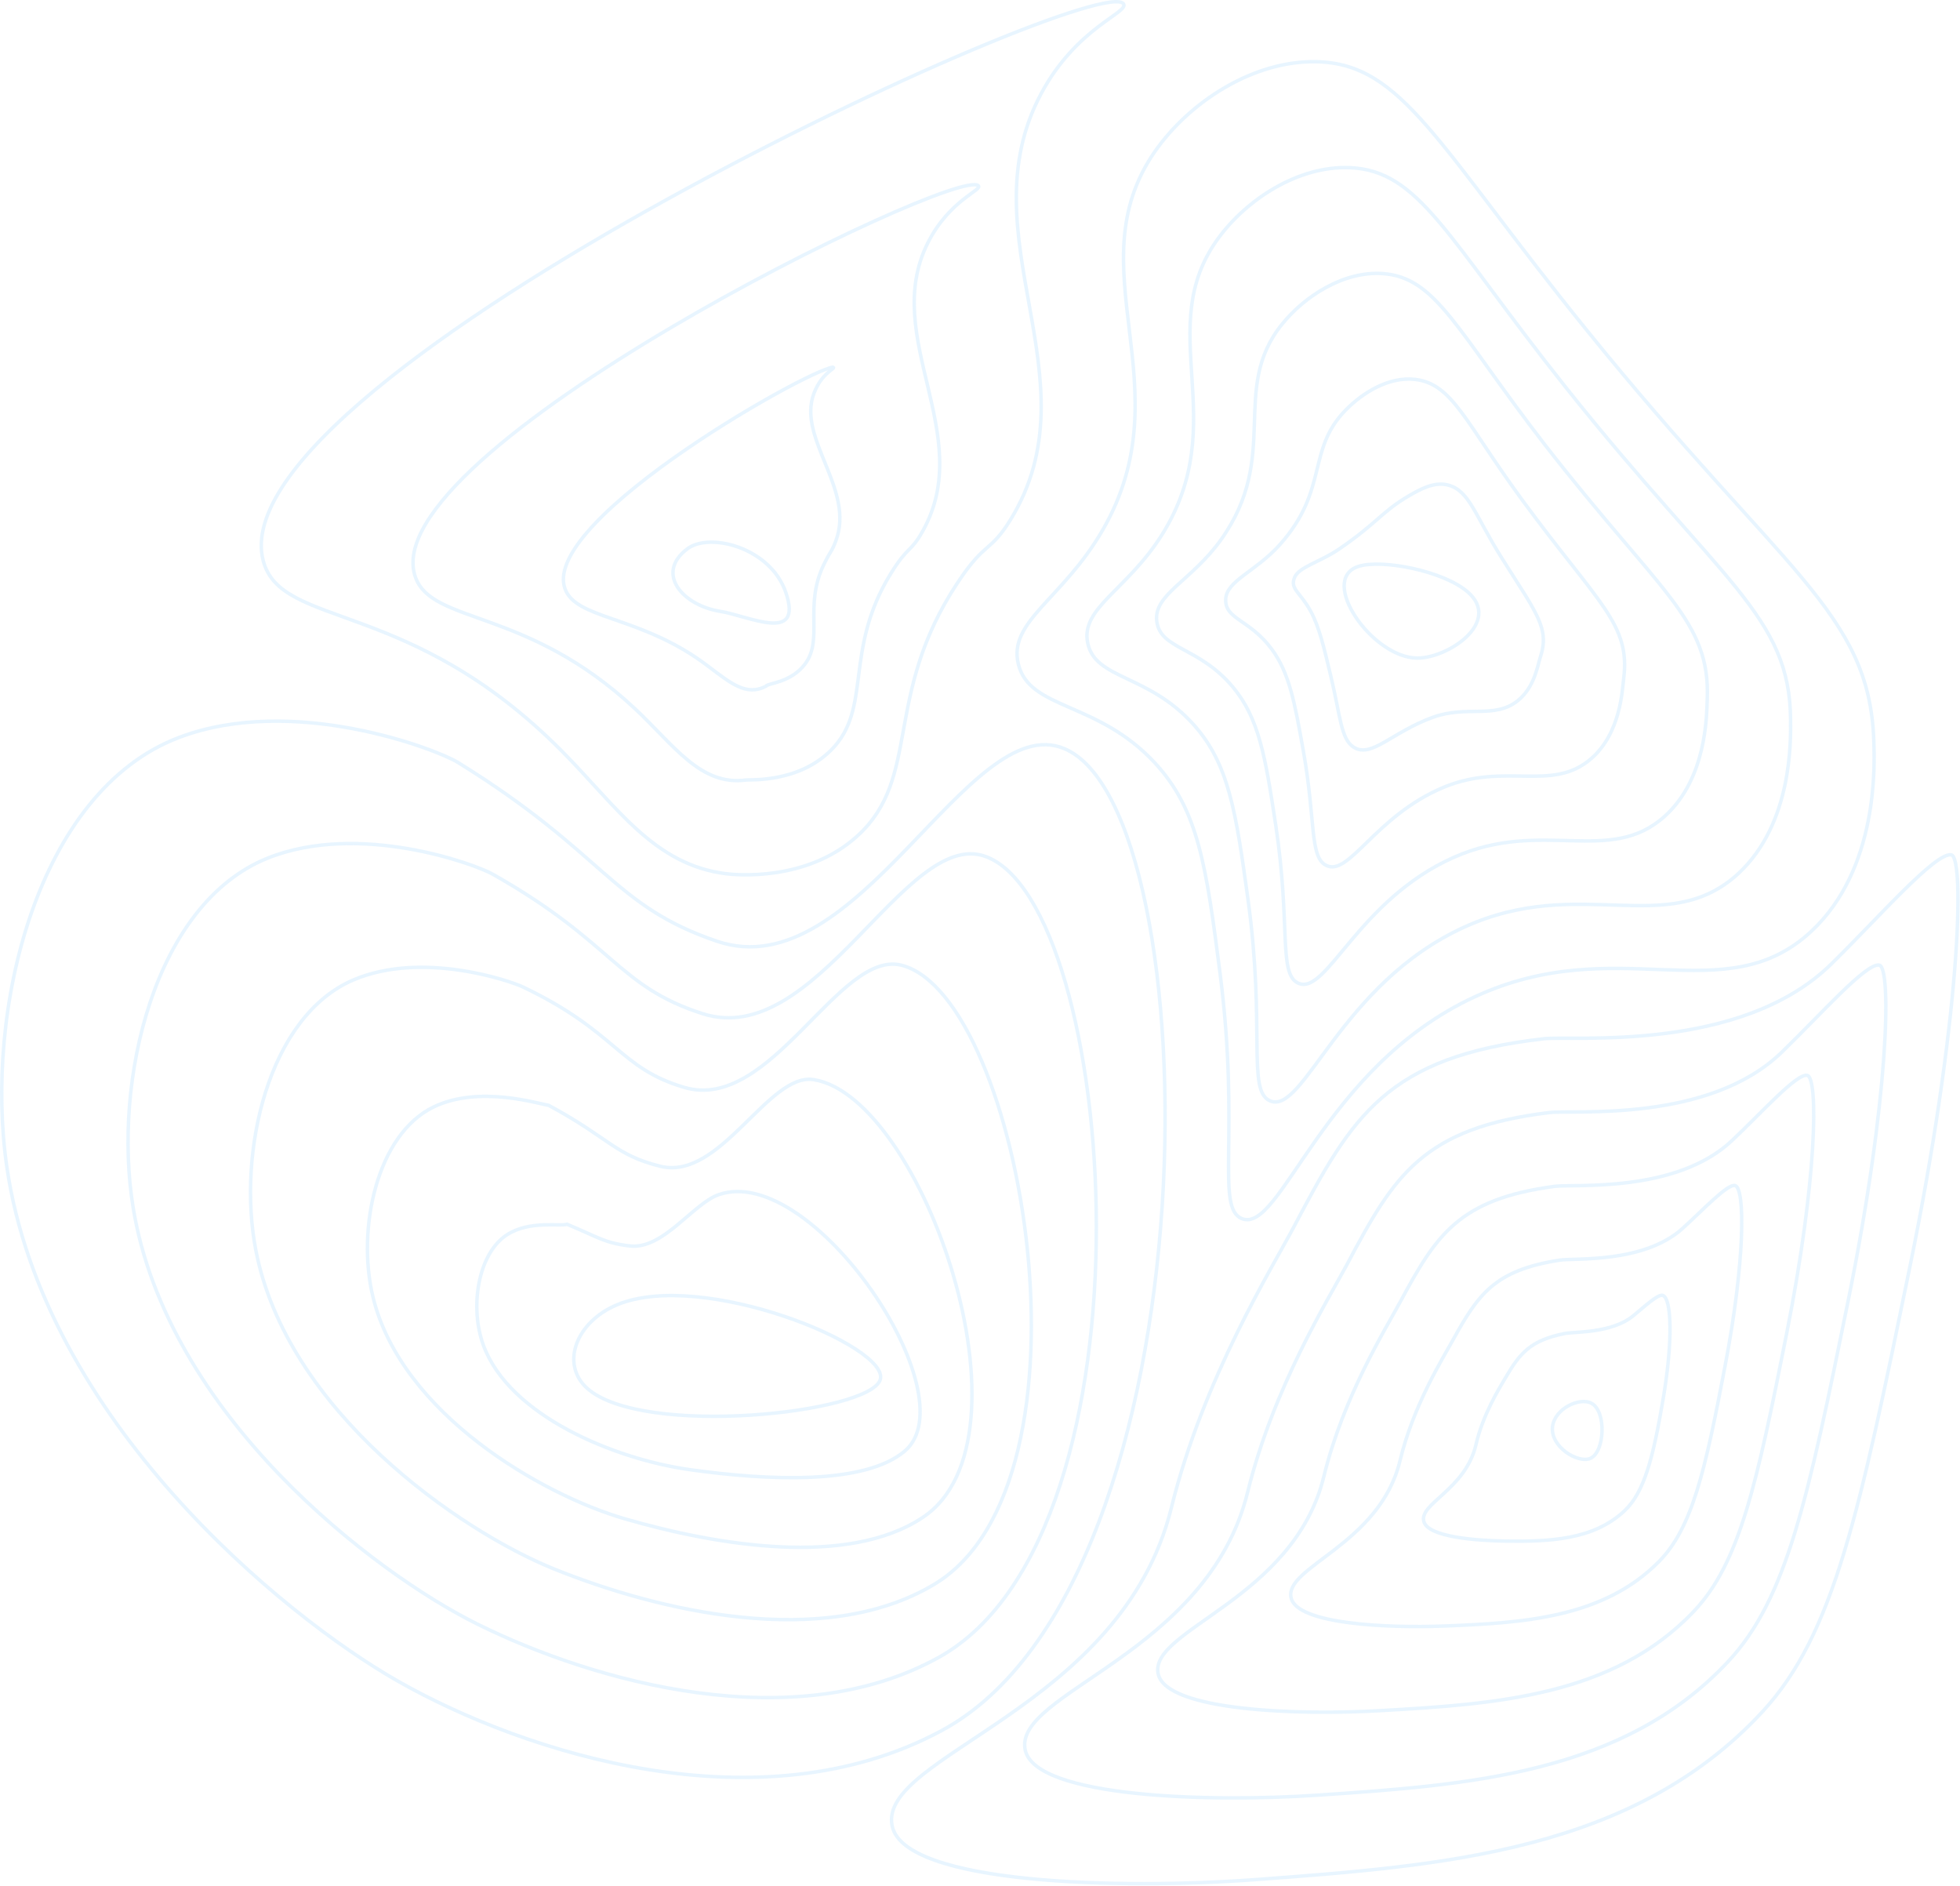 <svg width="5634" height="5419" viewBox="0 0 5634 5419" fill="none" xmlns="http://www.w3.org/2000/svg">
<path d="M1773.31 3749.8C1655.32 3799.21 1610.51 3920.34 1687.62 3989.49C1846.28 4131.79 2499.43 4061.5 2530.16 3965.04C2560.44 3870.02 2019.5 3646.66 1773.31 3749.8Z" stroke="#A4DAFF" stroke-opacity="0.25" stroke-width="10" stroke-miterlimit="10"/>
<path d="M2065.65 3433.29C2335.15 3338.86 2787.67 4011.17 2600.88 4169.9C2486.04 4267.49 2208.03 4255.3 1981.31 4223.22C1768.48 4193.12 1464.36 4070.01 1389.34 3865.56C1349.61 3757.02 1373.46 3602.38 1457.6 3548.23C1522.71 3506.33 1610.62 3525.18 1630.02 3518.21C1722.47 3556.57 1736.03 3571.48 1809.69 3580.48C1905.97 3592.24 1991.54 3459.26 2065.65 3433.29Z" stroke="#A4DAFF" stroke-opacity="0.25" stroke-width="10" stroke-miterlimit="10"/>
<path d="M2339.09 3102.62C2652.09 3152.61 2992.22 4134.59 2652.69 4360.58C2436.46 4504.51 2059.48 4440.96 1796.73 4364.86C1555.36 4294.97 1153.45 4061.73 1072.14 3727.46C1024.87 3533.23 1082.31 3260 1246.87 3180.97C1378.05 3117.99 1547.08 3172.14 1576.84 3176.31C1752.74 3270.97 1766.97 3319.13 1897.94 3351.55C2071.37 3394.42 2208.28 3081.63 2339.09 3102.62Z" stroke="#A4DAFF" stroke-opacity="0.25" stroke-width="10" stroke-miterlimit="10"/>
<path d="M2592.71 2774.15C2938.3 2866.3 3176.95 4259.41 2684.68 4553.44C2366.97 4743.18 1890.92 4629.36 1592.32 4508.68C1322.19 4399.54 824.177 4056.1 735.124 3591.53C681.402 3311.36 771.054 2920.14 1016.3 2815.88C1213.37 2732.08 1465.05 2818.08 1503.78 2836.59C1774.53 2966.06 1777.96 3068.95 1966.46 3124.79C2216.85 3199.17 2411.72 2726 2592.71 2774.15Z" stroke="#A4DAFF" stroke-opacity="0.25" stroke-width="10" stroke-miterlimit="10"/>
<path d="M2831.08 2460.62C3213.79 2593.55 3345.8 4397.77 2701.41 4761.26C2281.8 4995.84 1706.87 4833.01 1372.68 4667.49C1073.48 4519.33 479.991 4065.73 382.742 3470.54C322.965 3104.68 444.433 2595.32 770.397 2465.68C1033.47 2361.14 1365.8 2483.76 1415.41 2511.72C1764.42 2708.46 1773.45 2834.13 2019.41 2913C2346.83 3018.88 2601.99 2381.07 2831.08 2460.62Z" stroke="#A4DAFF" stroke-opacity="0.25" stroke-width="10" stroke-miterlimit="10"/>
<path d="M513.779 2119.64C842.741 1994.39 1255.53 2153.46 1316.33 2191.05C1742.66 2454.62 1758.43 2602.55 2061.77 2705.17C2466.27 2842.02 2783.24 2037.95 3058.54 2151.06C3481.41 2324.8 3505.14 4542.44 2707.24 4973.05C2186.61 5254.02 1511.69 5040.83 1142.11 4830.24C813.895 4643.24 125.353 4079.47 19.679 3353.55C-46.011 2902.03 107.046 2274.48 513.779 2119.64Z" stroke="#A4DAFF" stroke-opacity="0.25" stroke-width="10" stroke-miterlimit="10"/>
<path d="M4073.47 1891.14C3943.89 1890.05 3788.49 1665.29 3904.7 1627.76C3971.82 1606.05 4149.53 1640.39 4219.33 1701.48C4317.63 1787.45 4162.64 1891.91 4073.47 1891.14Z" stroke="#A4DAFF" stroke-opacity="0.25" stroke-width="10" stroke-miterlimit="10"/>
<path d="M3721.32 1659.24C3734 1629.07 3793.38 1615.68 3847.55 1578.95C3957.46 1504.4 3973.22 1468.98 4051.28 1424.02C4081.72 1406.46 4122.68 1383.38 4162.66 1393.95C4223.9 1410.14 4239.18 1480.23 4316.89 1603.68C4417.65 1764.09 4455.81 1805.56 4427.02 1890.57C4420.31 1910.33 4411.63 1974.34 4363.1 2013.39C4295.9 2067.37 4217.13 2025.67 4118.65 2061.4C4000.38 2104.24 3941.75 2180.51 3890.42 2146.8C3854.27 2123.07 3852.92 2058.06 3825.85 1944.86C3805.23 1858.63 3792.26 1802.05 3767.18 1755.89C3737.11 1700.94 3707.21 1692.77 3721.32 1659.24Z" stroke="#A4DAFF" stroke-opacity="0.25" stroke-width="10" stroke-miterlimit="10"/>
<path d="M3523.25 1722.1C3525.45 1668.63 3609.42 1642.76 3678.62 1565.49C3820.54 1407 3754.79 1293.75 3868.55 1177.96C3916.81 1128.8 3992.56 1081.19 4068.47 1090.41C4176.2 1103.52 4212.39 1214.83 4378.24 1440.5C4595.07 1735.56 4687.44 1793.34 4667.19 1950.58C4663.05 1982.62 4659.02 2105.67 4574.28 2179.73C4461.27 2278.5 4325.8 2188.65 4148.87 2262.88C3951.17 2345.71 3877.29 2522.8 3810.63 2486.15C3764.33 2460.71 3782.07 2358.22 3746.48 2158.34C3721.29 2016.27 3705.72 1933.24 3655.37 1865.23C3591.82 1779.46 3520.88 1780.17 3523.25 1722.1Z" stroke="#A4DAFF" stroke-opacity="0.25" stroke-width="10" stroke-miterlimit="10"/>
<path d="M3324.98 1784.28C3316.41 1707.65 3425.14 1669.12 3509.48 1551.33C3683.13 1308.83 3533.42 1119.29 3685.62 931.172C3750.76 850.682 3862.49 778.676 3974.08 786.188C4128.73 796.584 4185.88 948.252 4439.62 1276.64C4773.21 1705.71 4916.87 1781.26 4907.44 2009.9C4905.59 2054.49 4906.44 2236.26 4785.54 2345.48C4626.69 2488.95 4434.25 2350.77 4179.2 2463.73C3901.88 2586.55 3813 2864.38 3730.8 2824.91C3674.39 2797.6 3710.52 2657.76 3667.08 2371.19C3637.09 2173.28 3619.01 2064.2 3543.5 1973.94C3446.16 1857.63 3334.15 1866.83 3324.98 1784.28Z" stroke="#A4DAFF" stroke-opacity="0.25" stroke-width="10" stroke-miterlimit="10"/>
<path d="M3126.25 1846.29C3107.03 1746.58 3240.21 1695.25 3339.89 1537.02C3544.9 1210.37 3310.9 945.282 3502.26 684.247C3584.05 572.567 3732.06 476.14 3879.26 481.795C4080.95 489.564 4158.15 682.105 4500.42 1112.63C4949.71 1676.46 5145.24 1769.57 5146.98 2069.08C5147.32 2126.21 5152.98 2366.53 4996.07 2511.06C4791.17 2699.06 4542.12 2512.63 4208.79 2664.44C3851.78 2827.08 3747.91 3205.91 3650.51 3163.52C3583.97 3134.44 3638.52 2957.13 3587.22 2583.9C3552.35 2330.12 3531.87 2195.13 3431.2 2082.51C3299.99 1935.81 3146.93 1953.52 3126.25 1846.29Z" stroke="#A4DAFF" stroke-opacity="0.25" stroke-width="10" stroke-miterlimit="10"/>
<path d="M2927.16 1908.27C2959.35 2040.23 3153.39 2013.96 3318.44 2191.04C3444.31 2326.06 3467.18 2486.9 3506.94 2796.57C3565.97 3256.43 3493.09 3471.25 3569.77 3502.07C3682.5 3547.4 3801.34 3067.55 4238.09 2865.12C4649.54 2674.44 4955.71 2909.51 5206.3 2676.61C5399.49 2497.04 5388.75 2198.16 5386.23 2128.21C5372.92 1757.92 5125.85 1647.15 4560.83 948.566C4129.99 415.901 4032.83 182.544 3783.98 177.374C3601.19 173.575 3416.83 294.481 3318.44 437.295C3088.04 771.478 3406.78 1112.26 3169.92 1522.68C3055.14 1721.56 2897.2 1785.51 2927.16 1908.27Z" stroke="#A4DAFF" stroke-opacity="0.25" stroke-width="10" stroke-miterlimit="10"/>
<path d="M4573.82 4032.2C4540.01 4015.06 4469.01 4048.08 4462.72 4099.52C4455.61 4157.87 4535.95 4206.14 4571.25 4191.15C4613.01 4173.38 4618.69 4054.87 4573.82 4032.2Z" stroke="#A4DAFF" stroke-opacity="0.25" stroke-width="10" stroke-miterlimit="10"/>
<path d="M4669.1 4342.24C4726.74 4288.35 4751.93 4189.43 4780.75 4019.88C4809.31 3851.76 4804.82 3731.4 4779.72 3722.66C4766.04 3717.95 4727.28 3754.82 4694.04 3781.84C4631.8 3832.29 4525.27 3826.69 4497.97 3832.14C4398 3852.14 4368.64 3889.27 4326.86 3960.39C4307.52 3993.24 4262.43 4066.07 4242.58 4151.76C4212.3 4281.52 4076.61 4321.51 4093.15 4373.52C4107.06 4416.93 4241.49 4427.47 4328.66 4428.7C4453.58 4430.47 4579.99 4425.47 4669.1 4342.24Z" stroke="#A4DAFF" stroke-opacity="0.25" stroke-width="10" stroke-miterlimit="10"/>
<path d="M4769.01 4487.14C4863.74 4390.83 4901.02 4229.19 4958.42 3926.91C5016.74 3623.18 5016.37 3414.84 4987.64 3407.07C4966.08 3401.13 4896.25 3476.22 4836.9 3529.89C4725.02 3631.49 4524.76 3614.78 4483.49 3621.29C4295.27 3650.37 4248.89 3720.03 4175.95 3851.71C4145.56 3906.55 4062.19 4040.22 4024.2 4198.09C3965.74 4439.93 3688.56 4503.25 3711.49 4592.91C3730.66 4667.57 3987.7 4679.03 4149.44 4672.88C4377.81 4664 4608.93 4649.95 4769.01 4487.14Z" stroke="#A4DAFF" stroke-opacity="0.25" stroke-width="10" stroke-miterlimit="10"/>
<path d="M4868.37 4631.1C5000.29 4492.4 5049.22 4267.92 5135.53 3833C5223.18 3393.56 5227.26 3097.74 5194.99 3090.37C5165.43 3083.51 5064.58 3196.62 4979.3 3277.08C4818.08 3430.09 4523.81 3401.96 4468.55 3409.33C4192.14 3446.23 4128.48 3549.43 4024.57 3741.94C3983.1 3818.75 3861.52 4013.29 3805.34 4243.25C3718.77 4597.19 3300.07 4683.8 3329.35 4811.13C3353.8 4917.04 3733.51 4929.86 3969.77 4915.84C4301.53 4897.13 4637.69 4873.65 4868.37 4631.1Z" stroke="#A4DAFF" stroke-opacity="0.25" stroke-width="10" stroke-miterlimit="10"/>
<path d="M4967.42 4774.97C5136.61 4593.88 5197.13 4306.54 5312.35 3738.97C5429.45 3163.89 5438.01 2780.66 5402.08 2773.55C5364.5 2766.04 5232.58 2916.71 5121.42 3024.02C4910.53 3228.1 4522.62 3188.83 4453.36 3197.25C4088.75 3241.49 4007.32 3378.48 3872.92 3632.03C3820.19 3730.74 3660.57 3986.21 3586.25 4288.29C3471.5 4754.32 2911.28 4864.23 2946.98 5029.23C2976.65 5166.33 3479.04 5180.02 3789.83 5158.71C4224.84 5129.37 4666.25 5097.35 4967.42 4774.97Z" stroke="#A4DAFF" stroke-opacity="0.25" stroke-width="10" stroke-miterlimit="10"/>
<path d="M4438.02 2985.09C3985.25 3036.5 3886.8 3207.88 3721.15 3522.07C3657.45 3642.86 3459.47 3959.07 3366.99 4333.25C3224.19 4911.41 2522.37 5044.6 2564.44 5247.25C2599.4 5415.77 3224.42 5430.05 3609.76 5401.49C4148.18 5361.5 4694.75 5321 5066.35 4918.78C5272.82 4695.28 5344.91 4345.16 5489.05 3644.89C5635.37 2934.13 5648.42 2463.59 5609.01 2456.68C5563.31 2448.68 5400.51 2636.62 5263.42 2770.87C5002.83 3025.99 4521.3 2975.63 4438.02 2985.09Z" stroke="#A4DAFF" stroke-opacity="0.25" stroke-width="10" stroke-miterlimit="10"/>
<path d="M756.545 1611.22C807.954 1808.31 1176.96 1715.73 1616.22 2159.63C1773.62 2318.69 1879.15 2485.07 2087.47 2510.95C2108.49 2513.55 2317.19 2536.37 2464.47 2402.41C2649.78 2233.89 2536.68 2000.1 2752.94 1674.06C2832.59 1553.95 2845.85 1588.83 2904.31 1494.12C3153.82 1089.81 2773.27 679.363 2992.85 268.775C3093.92 79.776 3244.18 36.389 3229.9 11.711C3168.27 -94.171 617.626 1080.16 756.545 1611.22Z" stroke="#A4DAFF" stroke-opacity="0.25" stroke-width="10" stroke-miterlimit="10"/>
<path d="M2144.59 2241.52C2157.22 2239.8 2294.82 2250.08 2389.22 2155.37C2508.57 2035.78 2423.49 1871.11 2560.24 1648.81C2610.56 1566.95 2617.56 1589.14 2653.38 1524.39C2806.17 1248.08 2531.93 970.103 2666.23 699.614C2728.38 574.395 2826.48 545.69 2811.89 533.465C2745.88 477.711 1062.32 1301.37 1194.55 1659.78C1244.13 1794.2 1514.8 1746.5 1824.51 2036.01C1937.13 2141.2 2013.39 2259.31 2144.59 2241.52Z" stroke="#A4DAFF" stroke-opacity="0.25" stroke-width="10" stroke-miterlimit="10"/>
<path d="M2201.72 1972.06C2205.31 1963 2272.6 1963.2 2313.96 1908.33C2367.65 1837.15 2310.48 1742.33 2367.54 1623.59C2388.47 1580 2389.33 1589.32 2402.47 1554.67C2458.88 1405.66 2290.37 1261.02 2339.64 1130.43C2362.68 1068.96 2405.53 1058.48 2394.1 1055.19C2310.59 1067.05 1508.72 1523.39 1632.42 1708.34C1680.71 1780.6 1853.59 1777.14 2032.67 1912.39C2100.73 1963.8 2145.28 2001.45 2201.72 1972.06Z" stroke="#A4DAFF" stroke-opacity="0.25" stroke-width="10" stroke-miterlimit="10"/>
<path d="M2258.84 1702.62C2214.51 1573.09 2040.01 1529.05 1976.09 1576.95C1881.84 1647.67 1962.23 1739.75 2070.34 1756.89C2151.14 1769.6 2309.56 1850.86 2258.84 1702.62Z" stroke="#A4DAFF" stroke-opacity="0.25" stroke-width="10" stroke-miterlimit="10"/>
</svg>

